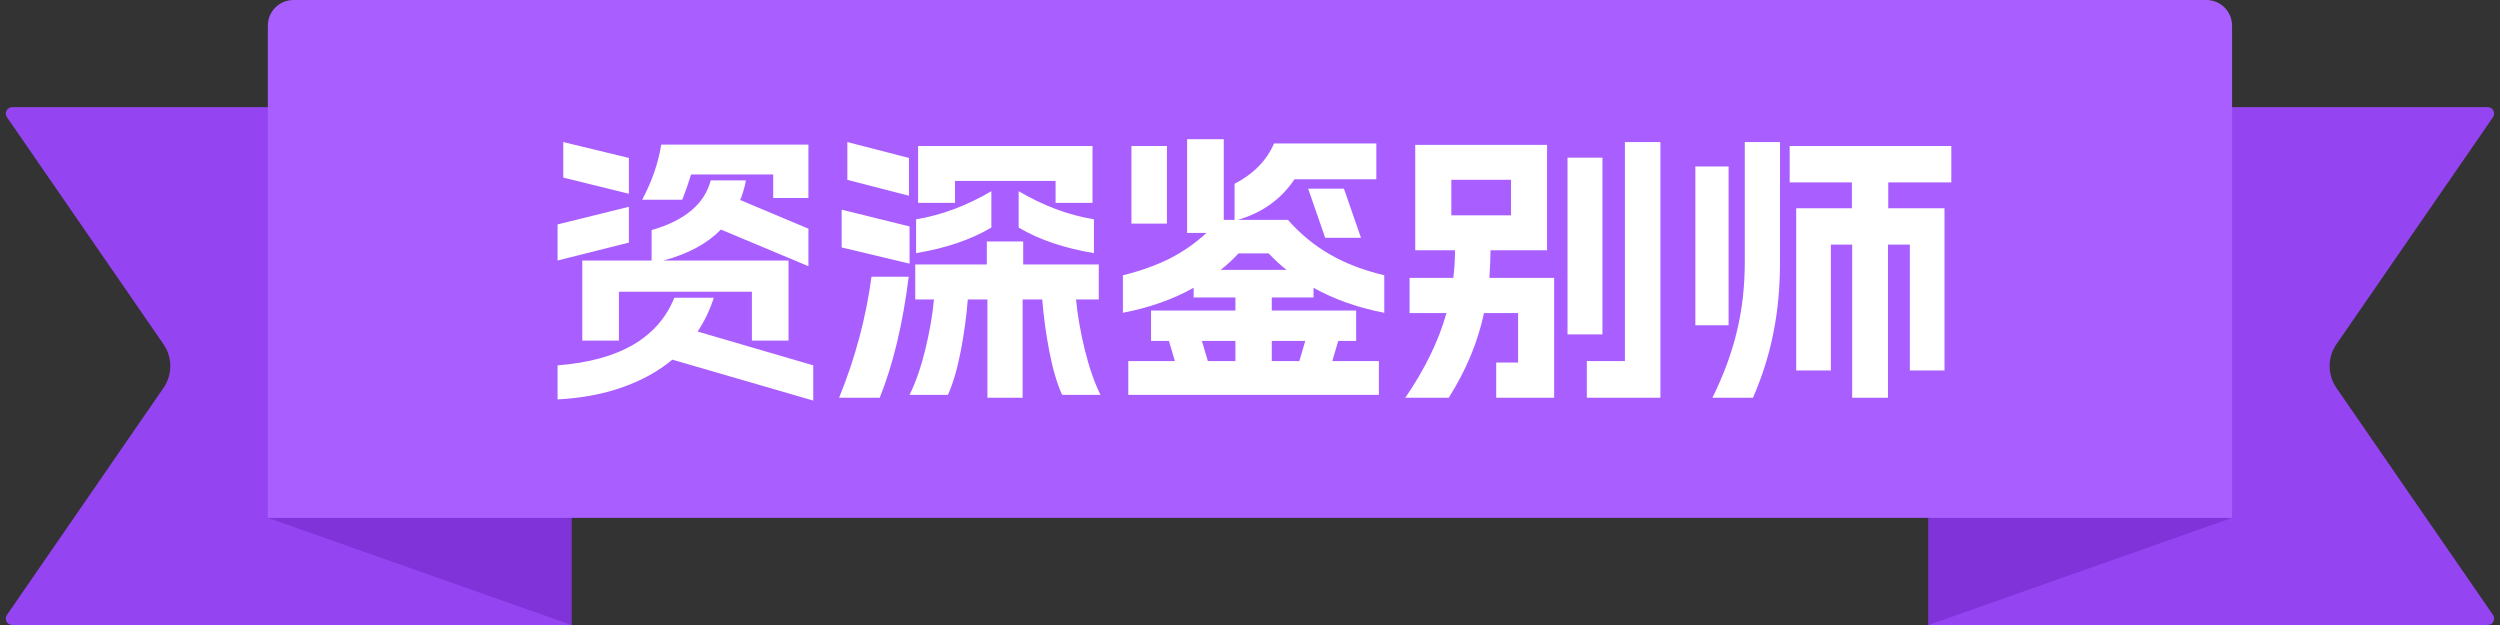 <svg width="176" height="44" viewBox="0 0 176 44" fill="none" xmlns="http://www.w3.org/2000/svg">
<rect x="0" y="0" width="176" height="44" fill="#333333" stroke="none"/>
<path d="M0.488 8.25C0.281 7.951 0.496 7.543 0.859 7.543H40.227V43.999H0.859C0.496 43.999 0.281 43.591 0.488 43.292L11.511 27.308C12.149 26.383 12.149 25.16 11.511 24.234L0.488 8.25Z" fill="#9445F1"/>
<path d="M40.227 44L18.857 36.457H40.227V44Z" fill="#8033D9"/>
<path d="M175.507 8.25C175.714 7.951 175.499 7.543 175.136 7.543H135.768V43.999H175.136C175.499 43.999 175.714 43.591 175.507 43.292L164.484 27.308C163.846 26.383 163.846 25.16 164.484 24.234L175.507 8.25Z" fill="#9445F1"/>
<path d="M135.767 44L157.138 36.457H135.767V44Z" fill="#8033D9"/>
<path d="M18.856 1.805C18.856 0.808 19.664 0 20.661 0H155.333C156.33 0 157.138 0.808 157.138 1.805V36.456H18.856V1.805Z" fill="#A95EFF"/>
<path d="M40.993 18.34H45.873V16.2C48.22 15.52 49.607 14.353 50.033 12.7H52.513C52.433 13.153 52.3 13.613 52.113 14.08L56.913 16.1V18.74L50.753 16.16C49.793 17.147 48.447 17.873 46.713 18.34H55.513V23.98H52.933V20.54H43.573V23.98H40.993V18.34ZM39.253 25.72C43.587 25.387 46.327 23.8 47.473 20.96H50.253C49.973 21.827 49.593 22.62 49.113 23.34L57.253 25.72V28.2L47.333 25.32C46.36 26.133 45.193 26.78 43.833 27.26C42.487 27.74 40.96 28.027 39.253 28.12V25.72ZM39.253 15.8L44.273 14.56V17.08L39.253 18.34V15.8ZM39.653 10L44.273 11.12V13.64L39.653 12.5V10ZM45.213 14.06C45.573 13.367 45.853 12.727 46.053 12.14C46.267 11.54 46.433 10.887 46.553 10.18H56.913V13.94H54.433V12.28H48.653C48.467 12.893 48.26 13.487 48.033 14.06H45.213ZM64.633 10.28H76.913V14.28H74.313V12.74H67.233V14.28H64.633V10.28ZM59.073 28C60.207 25.213 60.967 22.373 61.353 19.48H63.973C63.56 22.8 62.88 25.64 61.933 28H59.073ZM59.253 14.76L64.033 15.94V18.56L59.253 17.42V14.76ZM59.653 10L63.993 11.12V13.78L59.653 12.66V10ZM64.033 27.8C64.46 26.933 64.827 25.88 65.133 24.64C65.44 23.387 65.647 22.2 65.753 21.08H64.433V18.62H69.473V17H72.033V18.62H77.353V21.08H75.753C75.86 22.2 76.067 23.387 76.373 24.64C76.68 25.88 77.047 26.933 77.473 27.8H74.773C74.413 27 74.113 25.98 73.873 24.74C73.633 23.487 73.467 22.267 73.373 21.08H71.993V28H69.513V21.08H68.133C68.04 22.267 67.873 23.487 67.633 24.74C67.393 25.98 67.093 27 66.733 27.8H64.033ZM64.493 15.44C66.28 15.147 68.047 14.487 69.793 13.46V16.02C68.353 16.873 66.587 17.473 64.493 17.82V15.44ZM71.713 13.46C73.46 14.487 75.227 15.147 77.013 15.44V17.82C74.92 17.473 73.153 16.873 71.713 16.02V13.46ZM97.453 22.02C95.587 21.66 93.927 21.073 92.473 20.26V20.94H89.533V21.86H95.473V24H94.213L93.793 25.42H97.073V27.8H79.433V25.42H82.713L82.293 24H81.033V21.86H86.973V20.94H84.033V20.26C82.58 21.073 80.92 21.66 79.053 22.02V19.38C80.293 19.073 81.393 18.68 82.353 18.2C83.313 17.707 84.173 17.107 84.933 16.4H83.573V9.8H86.153V15.48H86.913V12.94C88.247 12.247 89.173 11.3 89.693 10.1H96.893V12.62H91.133C90.187 14.033 88.853 14.987 87.133 15.48H90.673C91.513 16.44 92.48 17.24 93.573 17.88C94.667 18.52 95.96 19.02 97.453 19.38V22.02ZM79.653 10.28H82.153V15.74H79.653V10.28ZM85.033 25.42H86.973V24H84.613L85.033 25.42ZM90.573 19C90.16 18.68 89.74 18.293 89.313 17.84H87.193C86.767 18.293 86.347 18.68 85.933 19H90.573ZM91.473 25.42L91.893 24H89.533V25.42H91.473ZM94.613 13.28L95.813 16.74H93.293L92.093 13.28H94.613ZM116.893 10V28H111.713V25.42H114.393V10H116.893ZM98.933 28C100.307 26 101.273 24.013 101.833 22.04H99.233V19.56H102.313C102.393 18.92 102.433 18.273 102.433 17.62H99.633V10.2H108.913V17.62H104.933C104.933 18.06 104.907 18.707 104.853 19.56H109.413V28H105.333V25.52H106.873V22.04H104.473C104.047 24.067 103.22 26.053 101.993 28H98.933ZM106.373 15.16V12.66H102.173V15.16H106.373ZM110.353 11.1H112.813V23.54H110.353V11.1ZM126.453 14.66H130.373V12.84H125.993V10.28H137.373V12.84H132.933V14.66H136.893V26.08H134.453V17.22H132.913V28H130.393V17.22H128.893V26.08H126.453V14.66ZM119.353 11.72H121.693V22.9H119.353V11.72ZM120.553 28C121.34 26.413 121.913 24.86 122.273 23.34C122.647 21.82 122.833 20.18 122.833 18.42V10H125.313V18.42C125.313 20.22 125.16 21.88 124.853 23.4C124.56 24.92 124.08 26.453 123.413 28H120.553Z" fill="white"/>
</svg>
